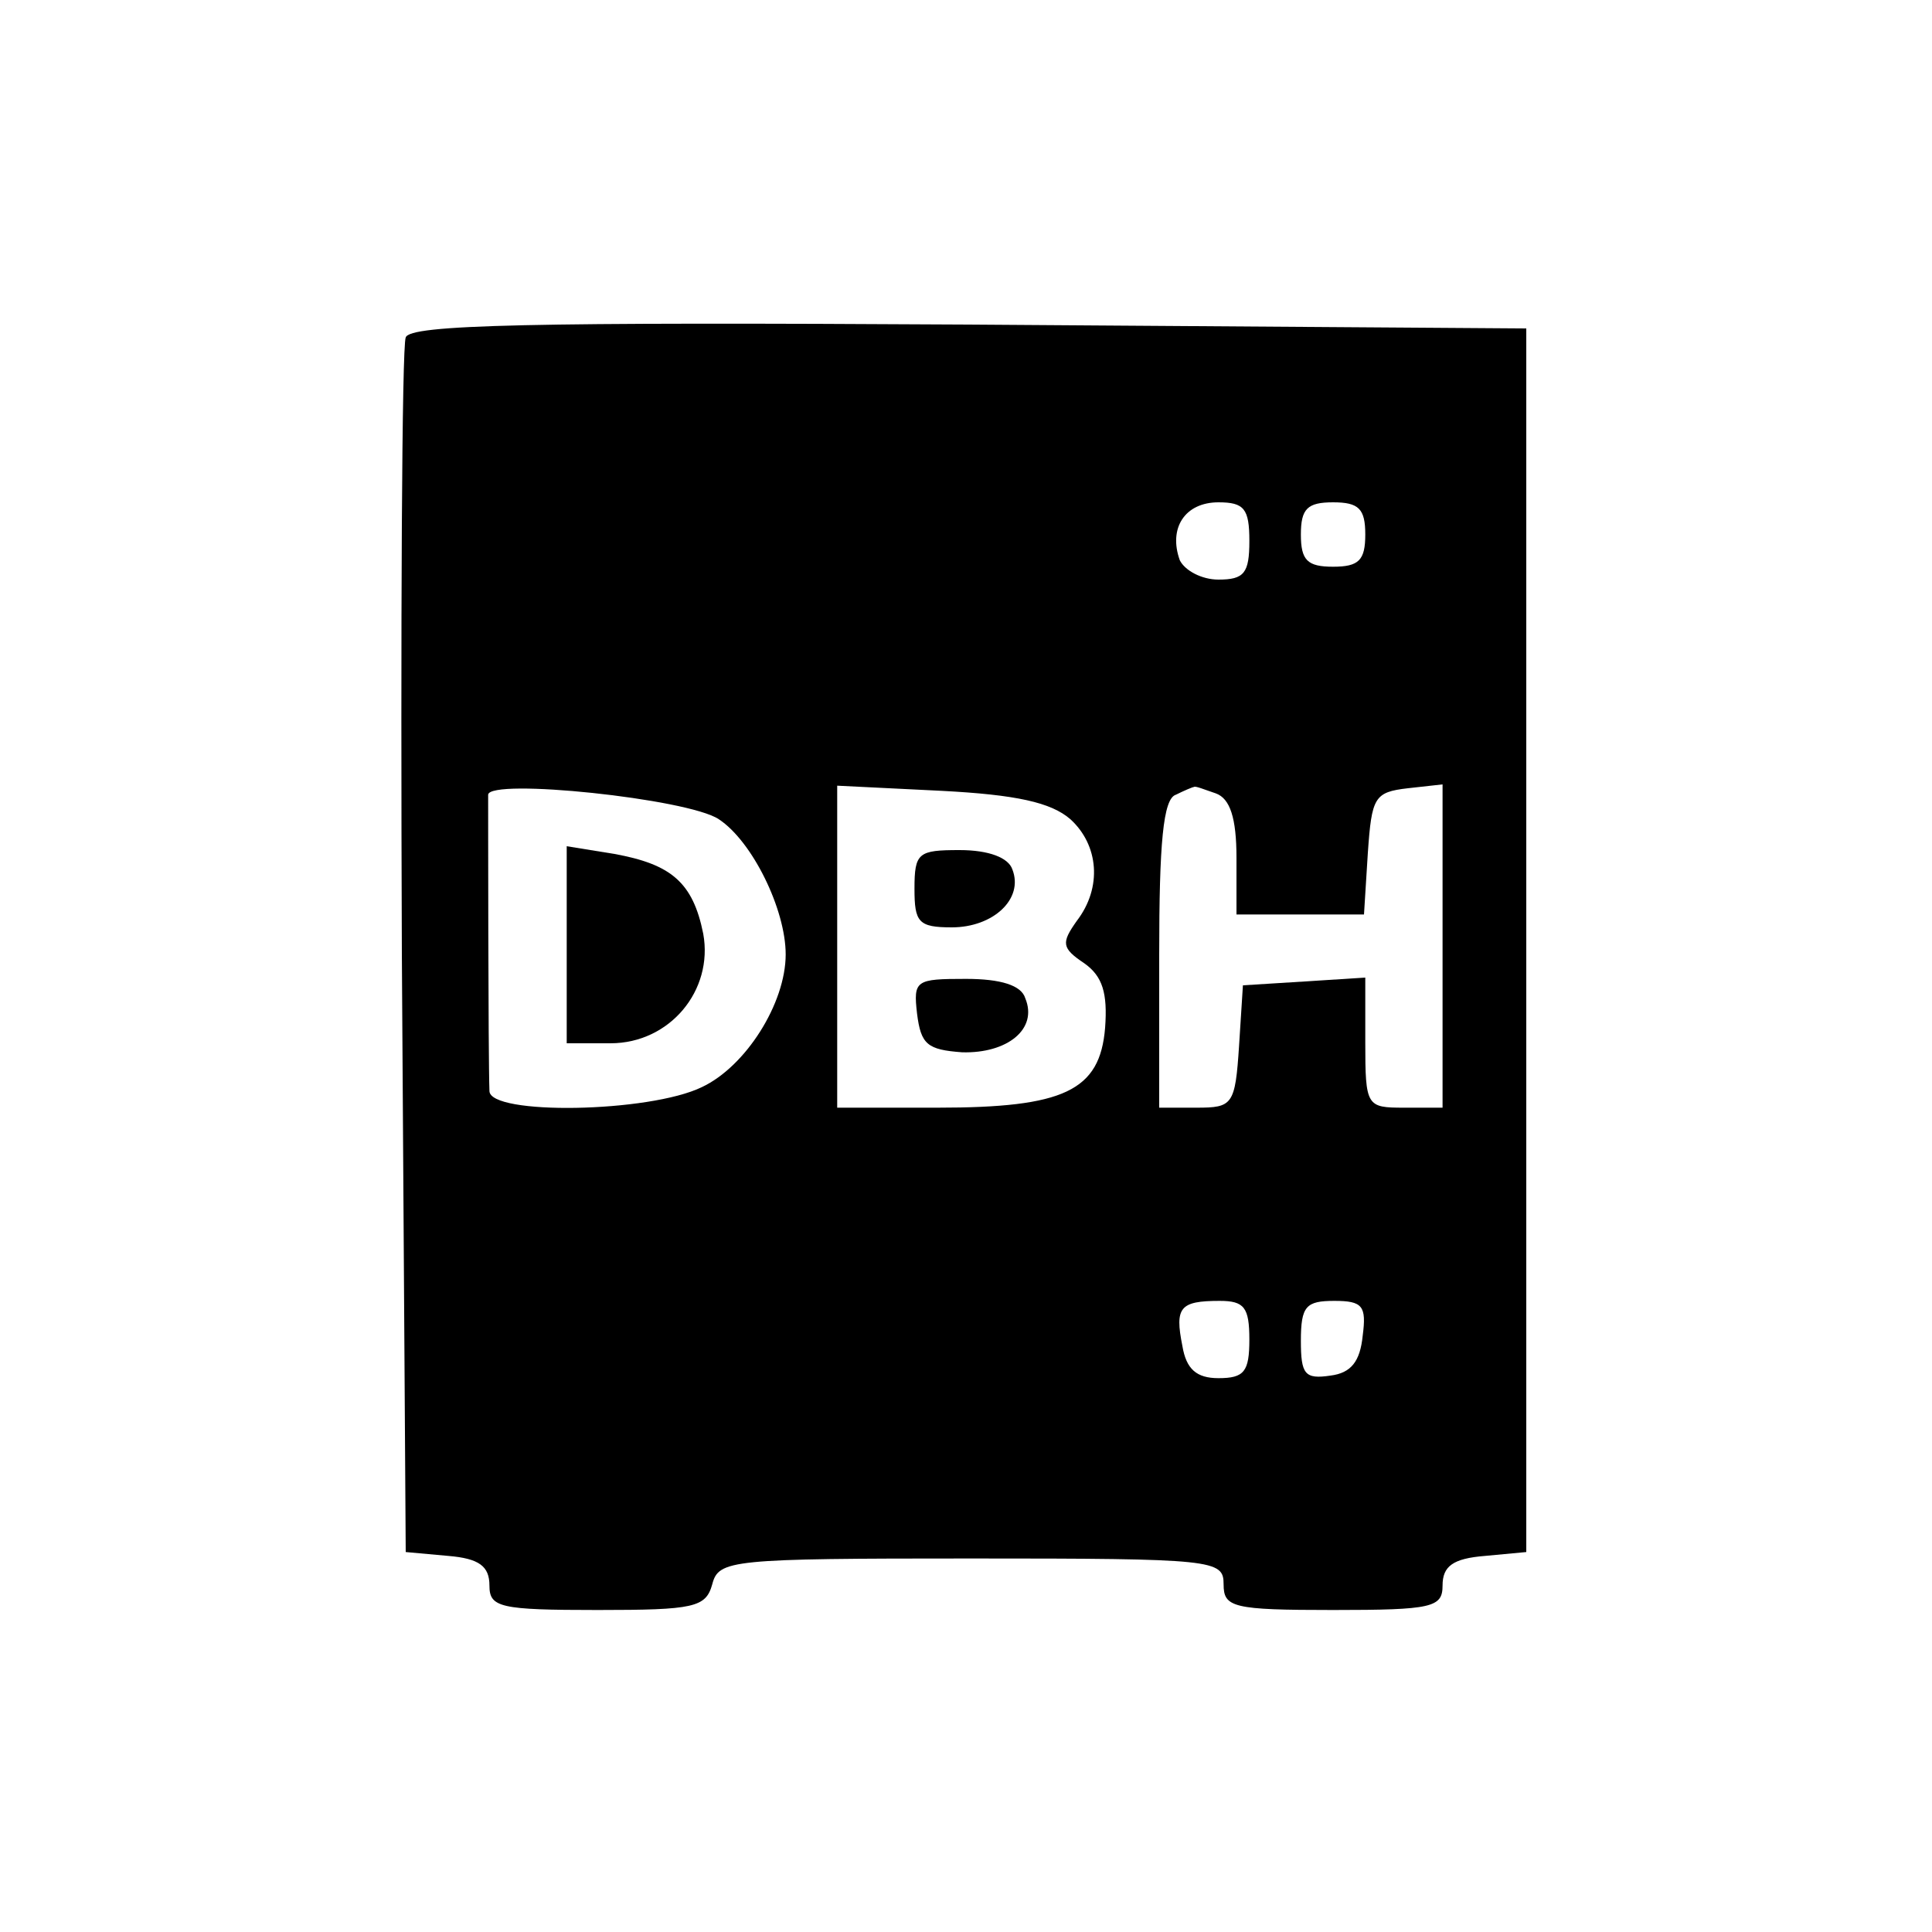 <?xml version="1.0" standalone="no"?>
<!DOCTYPE svg PUBLIC "-//W3C//DTD SVG 20010904//EN"
 "http://www.w3.org/TR/2001/REC-SVG-20010904/DTD/svg10.dtd">
<svg version="1.0" xmlns="http://www.w3.org/2000/svg"
 width="150pt" height="150pt" viewBox="0 0 150 150"
 preserveAspectRatio="xMidYMid meet">

<g transform="translate(0,150) scale(0.1,-0.1)"
fill="#000000" stroke="none">
<path d="M315 1238 c-3 -7 -4 -222 -3 -478 l3 -465 33 -3 c24 -2 32 -8 32 -23
0 -17 8 -19 84 -19 75 0 84 2 89 20 5 19 14 20 201 20 189 0 196 -1 196 -20 0
-18 7 -20 85 -20 77 0 85 2 85 19 0 15 8 21 33 23 l32 3 0 475 0 475 -433 3
c-341 2 -434 0 -437 -10z m655 -158 c0 -25 -4 -30 -24 -30 -13 0 -26 7 -30 15
-9 25 4 45 30 45 20 0 24 -5 24 -30z m90 5 c0 -20 -5 -25 -25 -25 -20 0 -25 5
-25 25 0 20 5 25 25 25 20 0 25 -5 25 -25z m-502 -221 c26 -17 52 -70 52 -105
0 -38 -31 -87 -65 -103 -41 -20 -165 -22 -165 -3 -1 28 -1 223 -1 230 1 13
155 -3 179 -19z m273 0 c22 -20 25 -53 5 -79 -12 -17 -12 -21 6 -33 14 -10 18
-23 16 -50 -4 -49 -32 -62 -130 -62 l-78 0 0 125 0 125 81 -4 c58 -3 85 -9
100 -22z m113 20 c11 -4 16 -19 16 -50 l0 -44 49 0 50 0 3 48 c3 43 5 47 31
50 l27 3 0 -125 0 -126 -30 0 c-29 0 -30 1 -30 51 l0 50 -47 -3 -48 -3 -3 -47
c-3 -46 -5 -48 -33 -48 l-29 0 0 119 c0 86 3 121 13 124 6 3 13 6 14 6 1 1 8
-2 17 -5z m26 -424 c0 -25 -4 -30 -24 -30 -17 0 -25 7 -28 25 -6 30 -2 35 29
35 19 0 23 -5 23 -30z m88 3 c-2 -20 -9 -29 -25 -31 -20 -3 -23 1 -23 27 0 27
4 31 26 31 22 0 25 -4 22 -27z"/>
<path d="M440 766 l0 -76 34 0 c46 0 80 41 72 85 -8 40 -25 54 -69 62 l-37 6
0 -77z"/>
<path d="M710 810 c0 -26 3 -30 29 -30 32 0 56 22 47 45 -3 9 -18 15 -41 15
-32 0 -35 -2 -35 -30z"/>
<path d="M712 713 c3 -24 8 -28 35 -30 35 -1 59 18 49 42 -3 10 -19 15 -46 15
-39 0 -41 -1 -38 -27z"/>
</g>
</svg>
